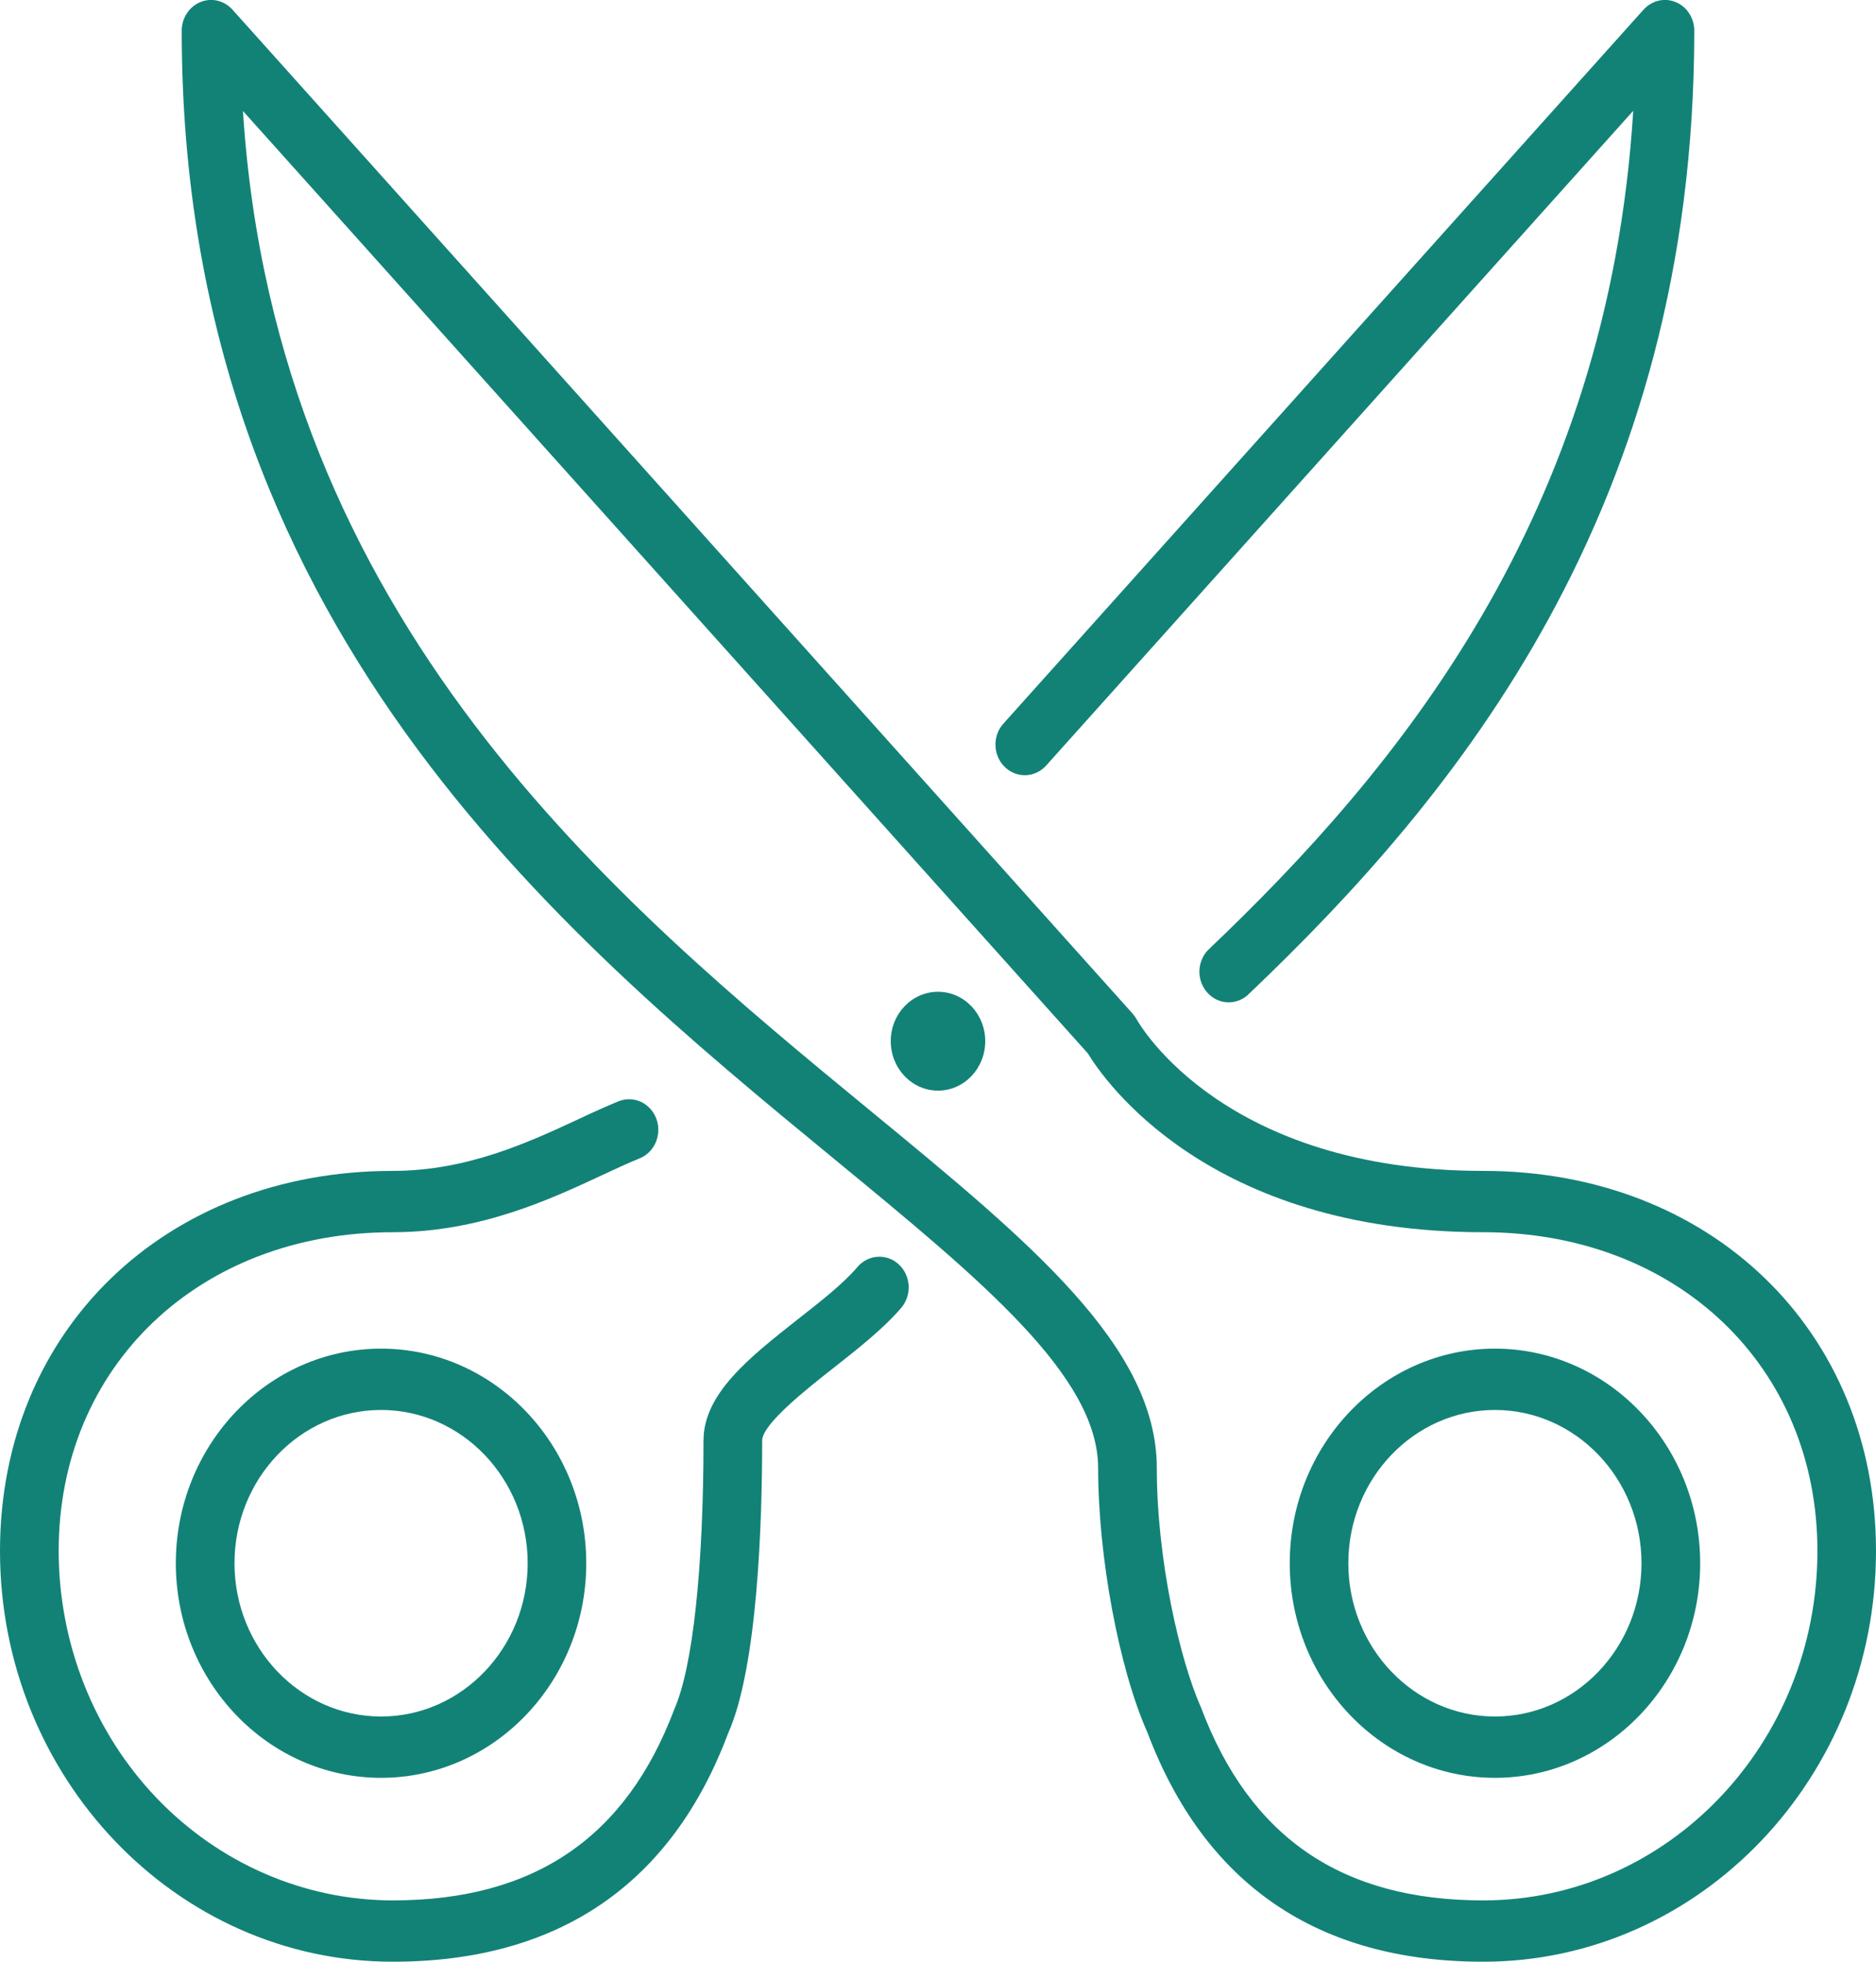 <svg width="22" height="23" viewBox="0 0 22 23" fill="none" xmlns="http://www.w3.org/2000/svg">
<path d="M17.531 20.844C18.858 20.844 19.938 19.715 19.938 18.328C19.938 16.941 18.858 15.812 17.531 15.812C16.204 15.812 15.125 16.941 15.125 18.328C15.125 19.715 16.204 20.844 17.531 20.844ZM17.531 16.531C18.479 16.531 19.25 17.337 19.25 18.328C19.25 19.319 18.479 20.125 17.531 20.125C16.584 20.125 15.812 19.319 15.812 18.328C15.812 17.337 16.584 16.531 17.531 16.531Z" fill="#128277"/>
<path d="M12.878 17.214C12.878 18.257 13.124 19.565 13.453 20.305C14.127 22.093 15.452 23 17.394 23C19.933 23 22 20.839 22 18.184C22 15.602 20.063 13.728 17.394 13.728C14.36 13.728 13.37 12.024 13.331 11.953C13.317 11.929 13.301 11.906 13.283 11.885L2.726 0.113C2.679 0.061 2.618 0.024 2.55 0.008C2.483 -0.008 2.413 -0.002 2.349 0.025C2.285 0.051 2.23 0.097 2.191 0.157C2.152 0.217 2.131 0.287 2.131 0.359C2.131 7.296 6.556 10.935 9.787 13.592C11.514 15.013 12.878 16.134 12.878 17.214ZM2.849 1.301L12.757 12.35C12.942 12.655 14.163 14.447 17.394 14.447C19.665 14.447 21.313 16.018 21.313 18.184C21.313 20.444 19.555 22.281 17.394 22.281C15.74 22.281 14.66 21.548 14.085 20.021C13.833 19.456 13.566 18.28 13.566 17.214C13.566 15.786 12.086 14.568 10.212 13.027C7.244 10.586 3.233 7.288 2.849 1.301Z" fill="#128277"/>
<path d="M2.062 18.328C2.062 19.715 3.142 20.844 4.469 20.844C5.796 20.844 6.875 19.715 6.875 18.328C6.875 16.941 5.796 15.812 4.469 15.812C3.142 15.812 2.062 16.941 2.062 18.328ZM6.188 18.328C6.188 19.319 5.416 20.125 4.469 20.125C3.521 20.125 2.75 19.319 2.75 18.328C2.75 17.337 3.521 16.531 4.469 16.531C5.416 16.531 6.188 17.337 6.188 18.328Z" fill="#128277"/>
<path d="M14.186 11.12C14.151 11.151 14.122 11.189 14.102 11.232C14.081 11.275 14.069 11.322 14.066 11.37C14.063 11.419 14.07 11.467 14.085 11.512C14.101 11.558 14.124 11.599 14.156 11.635C14.187 11.671 14.224 11.699 14.266 11.719C14.308 11.739 14.353 11.751 14.399 11.752C14.446 11.753 14.492 11.745 14.534 11.727C14.577 11.71 14.617 11.684 14.649 11.65C17.08 9.336 19.869 5.961 19.869 0.359C19.869 0.287 19.848 0.217 19.809 0.157C19.771 0.097 19.716 0.051 19.652 0.025C19.587 -0.002 19.517 -0.008 19.45 0.008C19.383 0.024 19.321 0.061 19.274 0.113L11.767 8.484C11.704 8.553 11.671 8.646 11.674 8.741C11.677 8.837 11.716 8.927 11.783 8.992C11.849 9.057 11.938 9.092 12.029 9.089C12.12 9.086 12.206 9.045 12.269 8.975L19.153 1.299C18.86 6.065 16.372 9.037 14.186 11.12Z" fill="#128277"/>
<path d="M7.501 13.581C7.543 13.564 7.582 13.539 7.614 13.506C7.647 13.473 7.673 13.434 7.691 13.391C7.709 13.348 7.719 13.302 7.72 13.255C7.721 13.208 7.714 13.161 7.697 13.117C7.681 13.073 7.657 13.033 7.625 12.999C7.594 12.965 7.557 12.937 7.516 12.918C7.475 12.899 7.43 12.889 7.385 12.888C7.34 12.887 7.295 12.895 7.253 12.912C7.095 12.978 6.938 13.048 6.783 13.122C6.203 13.391 5.48 13.728 4.606 13.728C1.937 13.728 0 15.601 0 18.184C0 20.839 2.067 23 4.606 23C6.548 23 7.873 22.093 8.538 20.324C8.886 19.545 8.938 17.838 8.938 16.89C8.938 16.697 9.461 16.284 9.775 16.038C10.064 15.811 10.363 15.575 10.57 15.332C10.63 15.261 10.661 15.167 10.656 15.072C10.65 14.977 10.609 14.888 10.541 14.825C10.473 14.761 10.383 14.729 10.292 14.735C10.201 14.74 10.116 14.784 10.055 14.855C9.895 15.045 9.624 15.258 9.361 15.464C8.79 15.914 8.25 16.338 8.25 16.89C8.25 18.38 8.125 19.55 7.907 20.041C7.34 21.548 6.26 22.281 4.606 22.281C3.567 22.28 2.571 21.848 1.836 21.08C1.102 20.312 0.689 19.27 0.688 18.184C0.688 16.018 2.335 14.447 4.606 14.447C5.627 14.447 6.456 14.06 7.063 13.777C7.219 13.704 7.366 13.636 7.501 13.581Z" fill="#128277"/>
<path d="M11 12.787C11.306 12.787 11.554 12.527 11.554 12.207C11.554 11.887 11.306 11.628 11 11.628C10.694 11.628 10.446 11.887 10.446 12.207C10.446 12.527 10.694 12.787 11 12.787Z" fill="#128277"/>
</svg>
